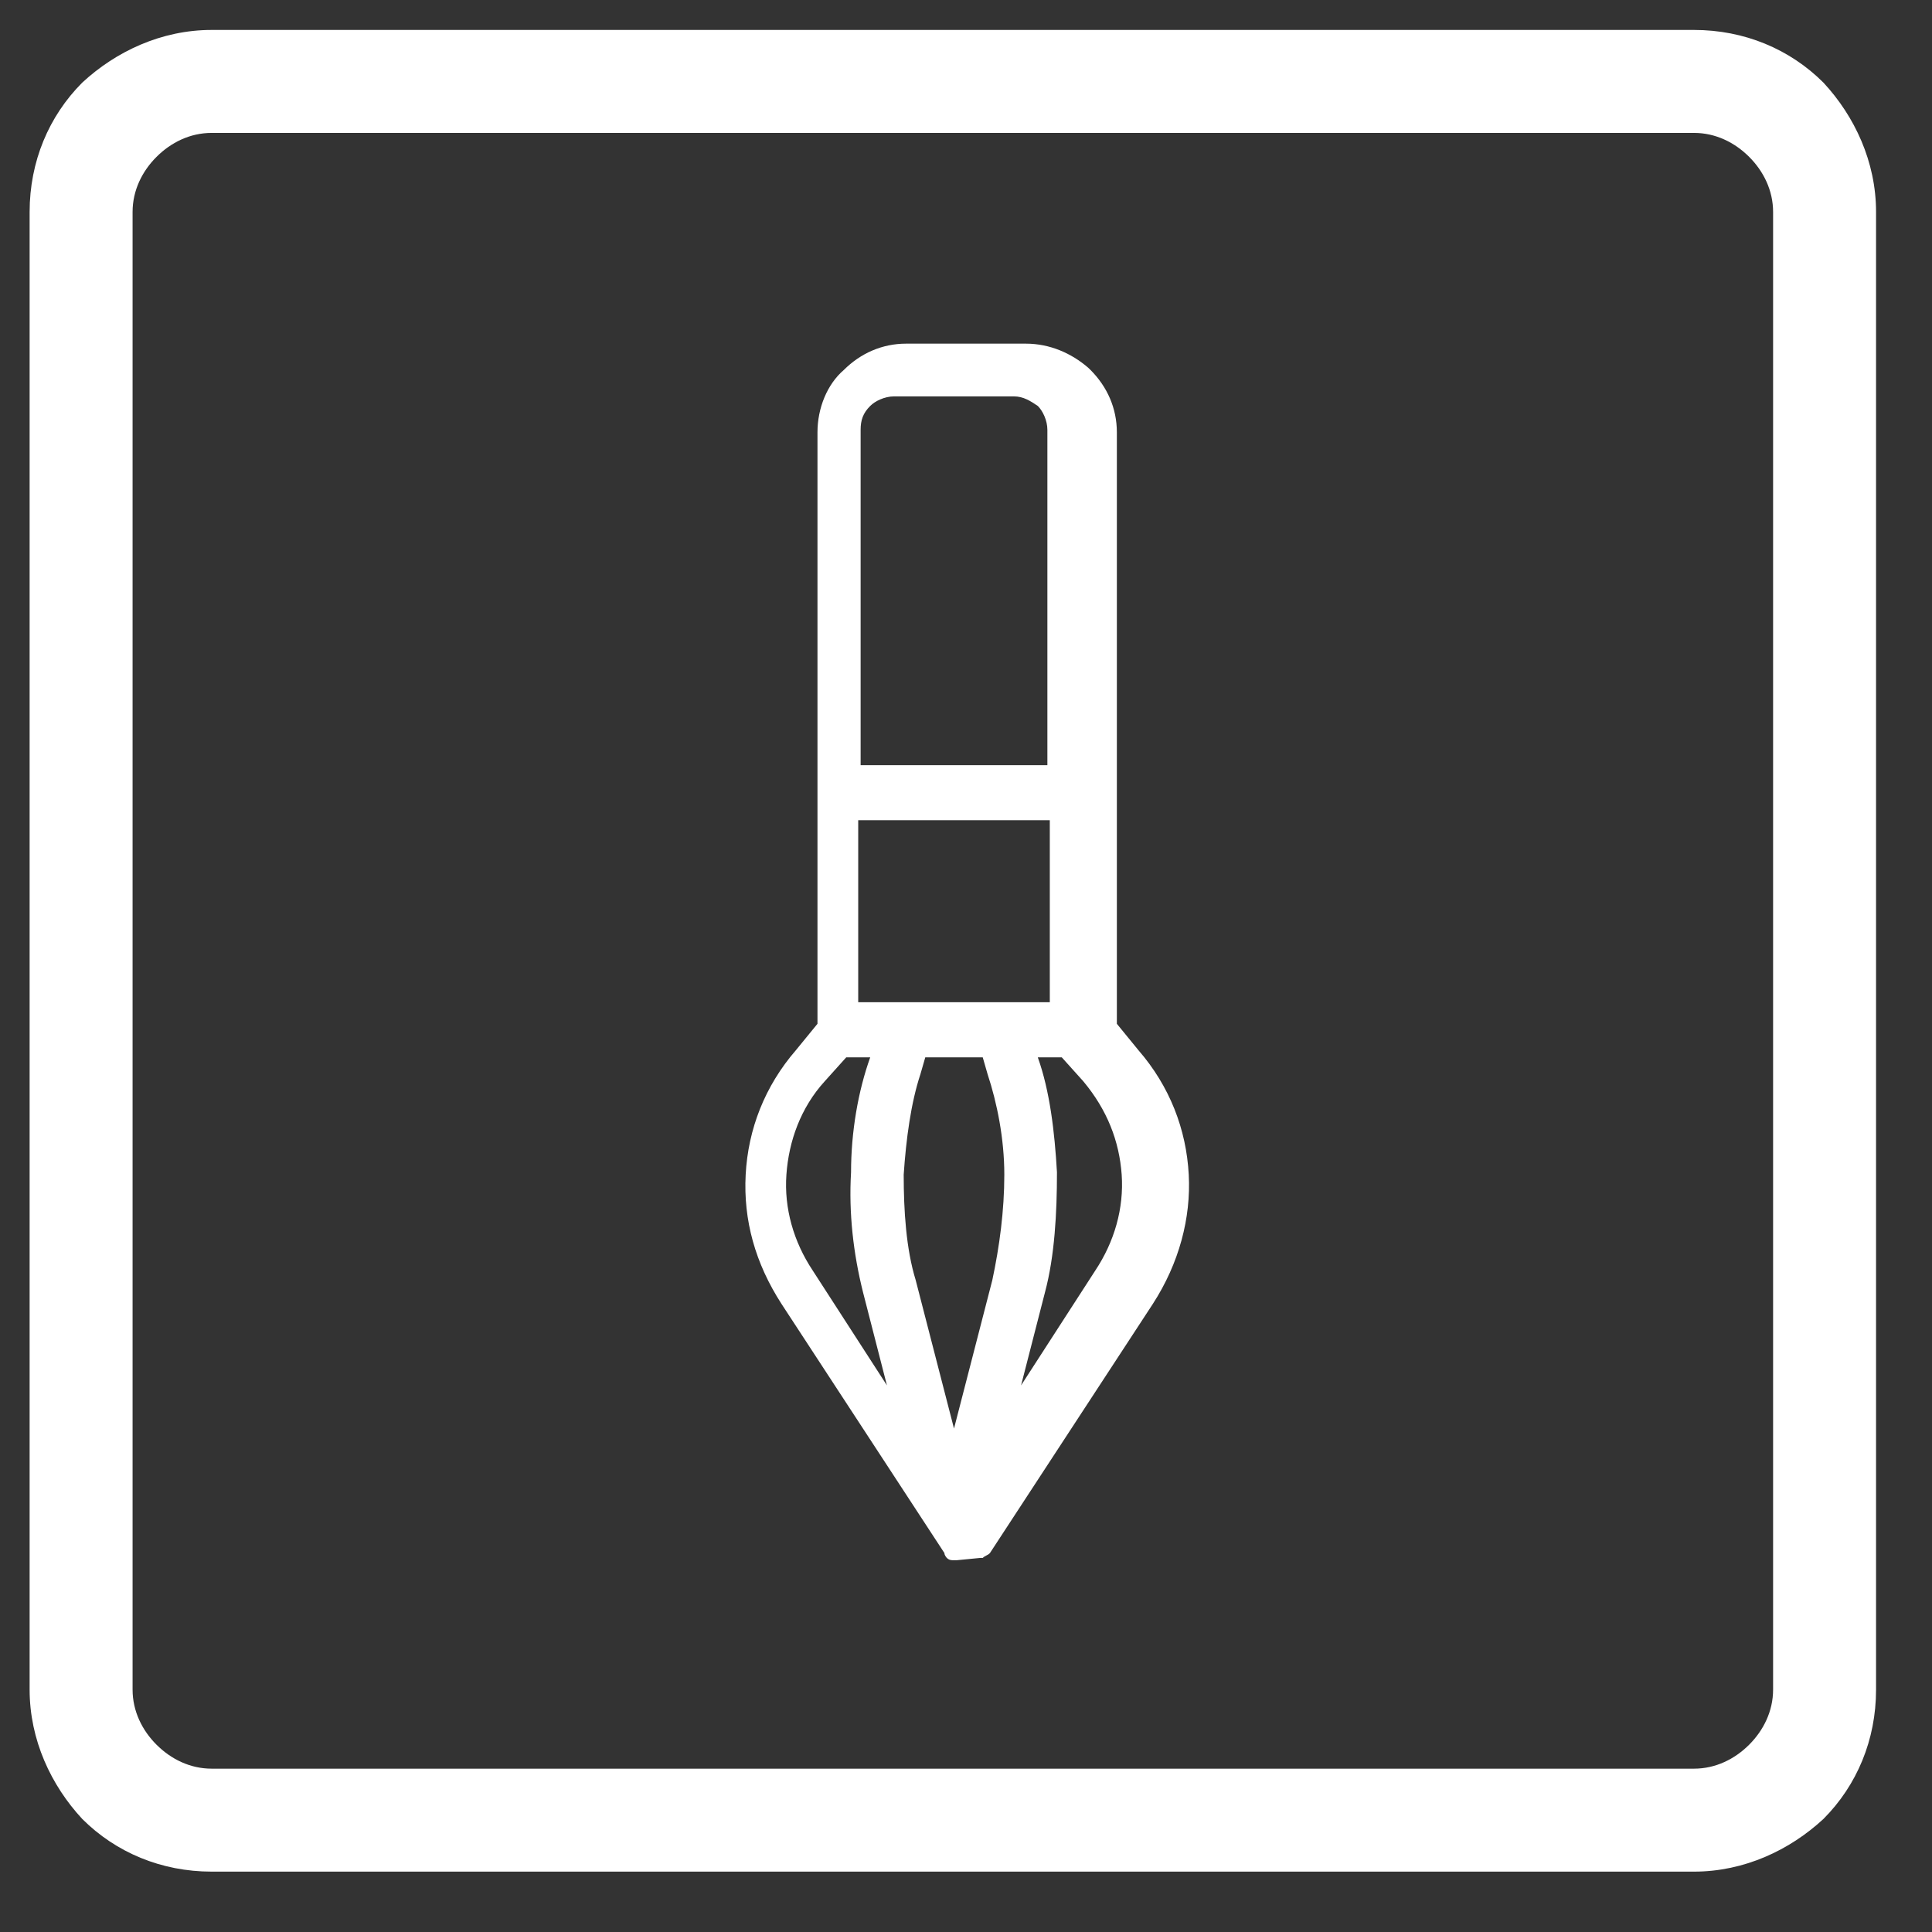 <svg width="24" height="24" viewBox="0 0 24 24" fill="none" xmlns="http://www.w3.org/2000/svg">
<rect x="0" y="0" width="24" height="24" fill="#333333" stroke="none"/>
<path fill-rule="evenodd" clip-rule="evenodd" d="M2.629 0.372C2.004 0.372 1.439 0.64 1.022 1.026C0.606 1.443 0.368 2.008 0.368 2.633V20.989C0.368 21.614 0.635 22.179 1.022 22.596C1.439 23.012 2.004 23.25 2.629 23.25H21.044C21.669 23.25 22.234 22.982 22.651 22.596C23.067 22.179 23.305 21.614 23.305 20.989V2.633C23.305 2.008 23.038 1.443 22.651 1.026C22.234 0.61 21.669 0.372 21.044 0.372H2.629ZM21.044 1.651H2.629C2.361 1.651 2.123 1.77 1.944 1.949C1.766 2.127 1.647 2.365 1.647 2.633V20.989C1.647 21.257 1.766 21.495 1.944 21.673C2.123 21.852 2.361 21.971 2.629 21.971H21.044C21.312 21.971 21.55 21.852 21.729 21.673C21.907 21.495 22.026 21.257 22.026 20.989V2.633C22.026 2.365 21.907 2.127 21.729 1.949C21.55 1.77 21.312 1.651 21.044 1.651Z" fill="white"/>
<path fill-rule="evenodd" clip-rule="evenodd" d="M10.661 12.45H12.446H13.041V10.189H10.661V12.45ZM12.892 13.135C13.041 13.551 13.101 14.057 13.13 14.563C13.13 15.069 13.101 15.604 12.982 16.05L12.684 17.21L13.606 15.783C13.844 15.425 13.963 15.009 13.934 14.592C13.904 14.176 13.755 13.789 13.457 13.432L13.19 13.135H12.892ZM11.881 19.382H11.851C11.821 19.382 11.791 19.382 11.762 19.353C11.762 19.353 11.732 19.323 11.732 19.293L9.709 16.199C9.382 15.693 9.233 15.158 9.263 14.592C9.293 14.027 9.501 13.492 9.887 13.046L10.155 12.718V9.892V5.37C10.155 5.072 10.274 4.775 10.482 4.596C10.691 4.388 10.959 4.269 11.256 4.269H12.744C13.041 4.269 13.309 4.388 13.517 4.567L13.547 4.596C13.755 4.805 13.874 5.072 13.874 5.37V9.892V12.718L14.142 13.046C14.529 13.492 14.737 14.027 14.767 14.592C14.796 15.128 14.648 15.693 14.32 16.199L12.297 19.293C12.268 19.323 12.238 19.323 12.208 19.353C12.208 19.353 12.208 19.353 12.178 19.353L11.881 19.382ZM11.018 17.21L10.72 16.05C10.601 15.574 10.542 15.069 10.572 14.563C10.572 14.057 10.661 13.551 10.81 13.135H10.512L10.245 13.432C9.947 13.759 9.798 14.176 9.769 14.592C9.739 15.009 9.858 15.425 10.096 15.783L11.018 17.21ZM11.494 13.135L11.434 13.343C11.316 13.7 11.256 14.146 11.226 14.592C11.226 15.039 11.256 15.515 11.375 15.902L11.851 17.746L12.327 15.902C12.416 15.485 12.476 15.039 12.476 14.592C12.476 14.146 12.386 13.7 12.268 13.343L12.208 13.135H11.494ZM13.011 9.505V5.34C13.011 5.221 12.952 5.102 12.892 5.043C12.803 4.983 12.714 4.924 12.595 4.924H11.107C10.988 4.924 10.869 4.983 10.81 5.043C10.72 5.132 10.691 5.221 10.691 5.34V9.505H13.011Z" fill="white"/>
</svg>
